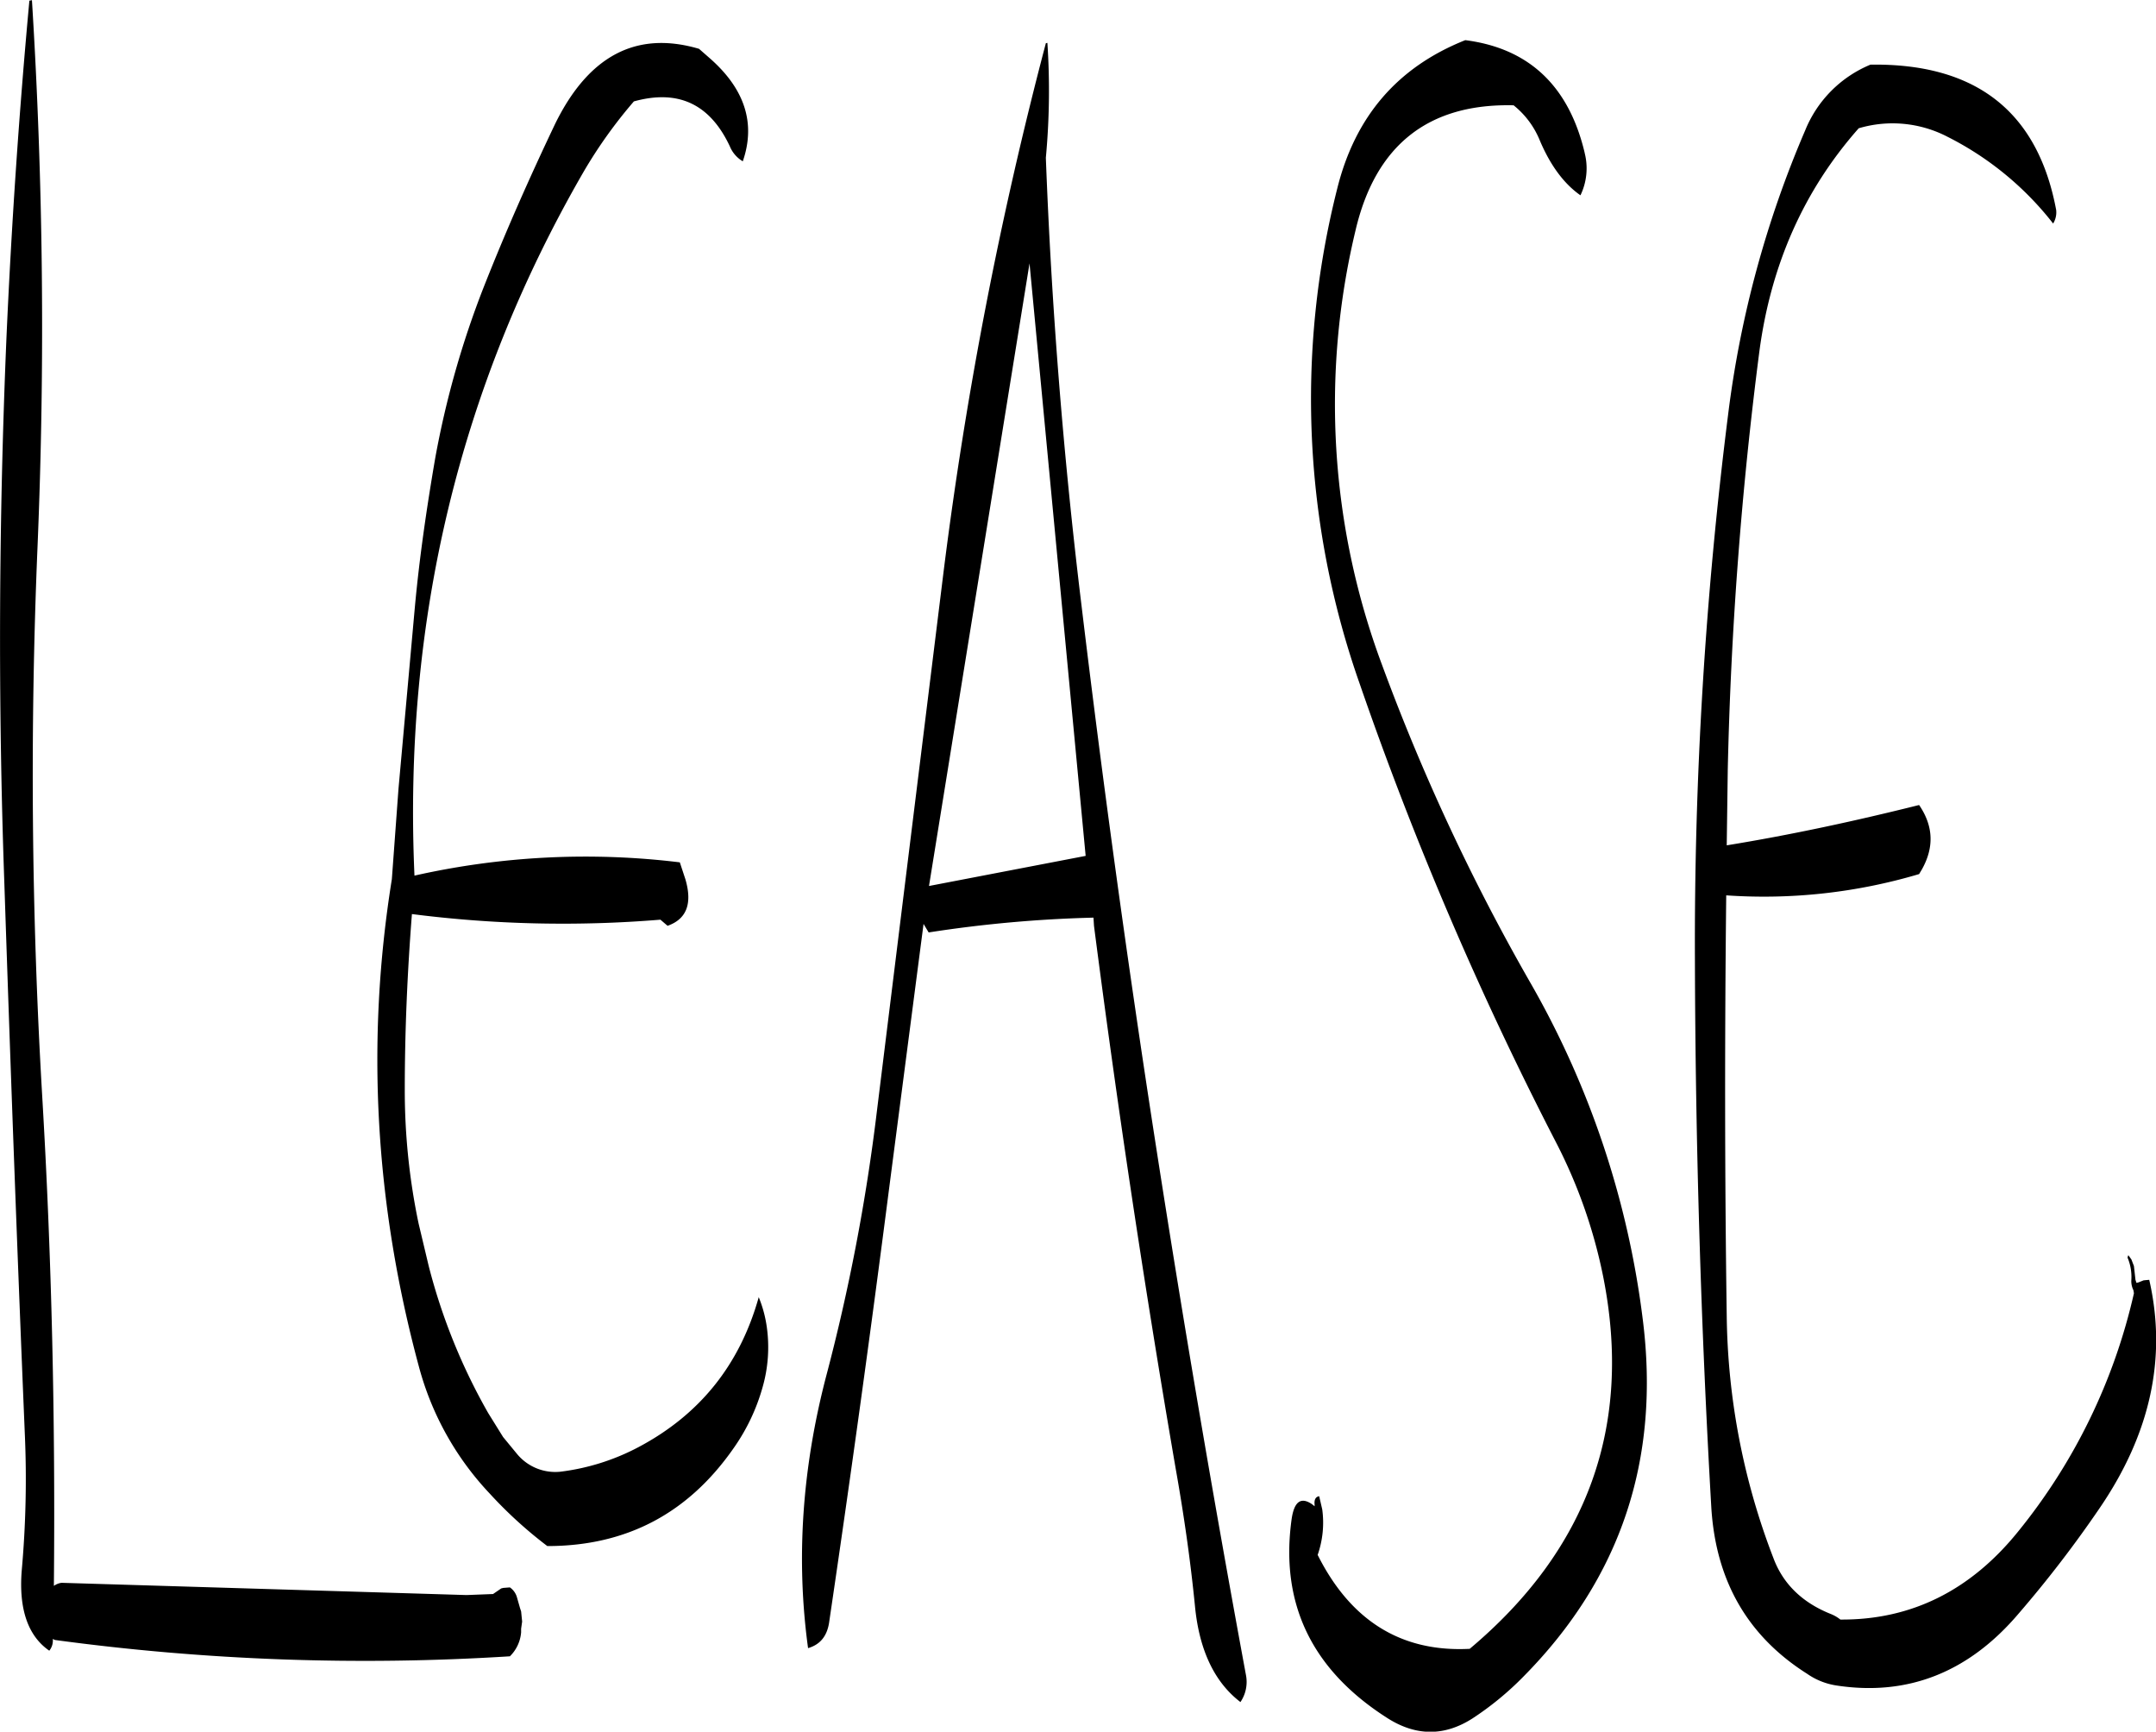 <svg id="Layer_1" data-name="Layer 1" xmlns="http://www.w3.org/2000/svg" viewBox="0 0 507.02 407.16"><defs><style>.cls-1{fill-rule:evenodd;}</style></defs><path class="cls-1" d="M278.64,302.16l23.64-146.4,13.2,139.32ZM67.08,94c-2.4,26-4.2,52.44-5.4,79.44-1.8,42.72-2,85.44-.48,128.28,1.44,43.08,3,86,4.8,129.12a241.2,241.2,0,0,1-.72,32.28c-.72,9,1.44,15.36,6.48,18.84a3.77,3.77,0,0,0,.84-2.52v-.24l.48.24a542.78,542.78,0,0,0,107,3.84,8.89,8.89,0,0,0,2.64-5.64v-.84l.24-1.68-.24-2.4-.24-.72-.24-.84-.48-1.68a4.23,4.23,0,0,0-1.68-2.4l-1.56.12-.48.12-1.92,1.32-6.24.24L74.64,466a4.06,4.06,0,0,0-1.8.72c.36-38.52-.48-77-2.76-115.44a1284.07,1284.07,0,0,1-1.08-129,1237.38,1237.38,0,0,0-1.32-128.4Zm167.76,37.8c3.12-9,.48-17.16-8-24.48l-2.28-2q-22-6.48-33.84,17.64c-6,12.6-11.64,25.32-16.8,38.4a215.78,215.78,0,0,0-11.4,40.2c-2,11.64-3.72,23.4-4.8,35.16l-3.84,42.6-1.56,21.24q-9.18,57.06,6.36,114.6A69.55,69.55,0,0,0,175.32,445a101.68,101.68,0,0,0,13.56,12.36c18.6,0,33.12-7.68,43.8-23a46.72,46.72,0,0,0,6.84-14.4,34.1,34.1,0,0,0,1-13.92,29,29,0,0,0-1.92-7.2c-4.44,15.84-13.8,27.6-28.32,35.28a53,53,0,0,1-18.36,5.76,11.66,11.66,0,0,1-10.08-4.08l-3.36-4.08L175,426.12a139.41,139.41,0,0,1-14-34.56l-2.4-10.08a152.48,152.48,0,0,1-3.24-31.32c0-13.8.6-27.6,1.68-41.4a279.82,279.82,0,0,0,58.44,1.32l1.68,1.44c4.44-1.56,5.88-5.16,4.2-10.92l-1.32-4a183,183,0,0,0-62.4,3.12q-4-89.82,39.84-165.6a111.18,111.18,0,0,1,11.76-16.44c10.44-2.88,17.88.6,22.56,10.56A7.29,7.29,0,0,0,234.84,131.76ZM306.12,104a952.39,952.39,0,0,0-24,123.84L266.4,355a458,458,0,0,1-12,62.64q-8.46,32.58-4.2,63.72c2.88-.84,4.56-2.88,5-6.36q7.56-51.12,14.16-102.48l8-61.44,1.2,2a300.09,300.09,0,0,1,38.76-3.48l.12,1.92q8.28,64.08,19.2,127.56c1.92,10.8,3.48,21.6,4.56,32.52,1,10.2,4.56,17.76,10.68,22.44a8.43,8.43,0,0,0,1.32-6.24Q341.58,425,331.8,361.92t-17.4-126.6q-6.3-52-8.28-104.4a169.78,169.78,0,0,0,.36-27Zm126.72,25.8c-3.72-15.72-13.08-24.6-28.08-26.52-16,6.36-25.92,18-30.12,34.92a201.54,201.54,0,0,0,5.28,116.4,816.34,816.34,0,0,0,46.32,108.12,120.43,120.43,0,0,1,11,31.56q10.26,52.2-31.44,87.24c-16.08.84-28-6.6-35.76-22.08a23,23,0,0,0,1.08-10.68l-.72-3.12c-.84.12-1.2.84-1.08,1.92V448l-.6-.48c-2.64-1.8-4.2-.6-4.8,3.48q-4.14,29.7,22.32,46.68c6.84,4.44,13.56,4.44,20.16.24a71.7,71.7,0,0,0,12-9.84c22.92-23.16,32.28-51.12,28.08-84.12a211.16,211.16,0,0,0-26.64-79.44,492.62,492.62,0,0,1-34.68-74.4,175.1,175.1,0,0,1-6.24-102c4.68-20.16,17.16-30,37.2-29.52a20.39,20.39,0,0,1,6.12,8.16c2.52,6,5.76,10.32,9.6,13A14.57,14.57,0,0,0,432.84,129.84Zm110.88,13.44q-6.48-34.74-43.68-34.2a28.18,28.18,0,0,0-15.36,15.48,245.42,245.42,0,0,0-18.12,66.84,990.35,990.35,0,0,0-7.8,128.4q.18,64.62,3.84,128.28c1,17.4,8.52,30.48,22.56,39.36a16.31,16.31,0,0,0,7,2.76c16.68,2.52,31-3.12,42.72-16.92a272.76,272.76,0,0,0,19.08-24.84c11.88-17.4,15.84-35.28,11.64-53.64l-1.32.12-1.2.48-.48.12-.24-.72-.36-3.24-.6-1.56-.72-1c-.12.36-.24.6-.12.72a11.75,11.75,0,0,1,.84,5,4.74,4.74,0,0,0,.48,2.52l.12.72A136.74,136.74,0,0,1,534.72,454c-11.16,13.8-25.08,20.76-41.76,20.64a8.69,8.69,0,0,0-2.28-1.32c-6.6-2.64-11.16-7-13.44-13.08a163.21,163.21,0,0,1-11-57c-.48-33-.48-65.88-.12-98.88a128.17,128.17,0,0,0,45.36-5l.6-1c3-5.28,2.76-10.32-.6-15.24-14.88,3.72-30,7-45.24,9.48l.24-17.64a923.9,923.9,0,0,1,7.44-98.52Q478,145.8,497.28,124a28,28,0,0,1,20.88,2A73.27,73.27,0,0,1,543,146.4,5,5,0,0,0,543.72,143.28Z" transform="translate(-60.17 -93.84)"/></svg>
